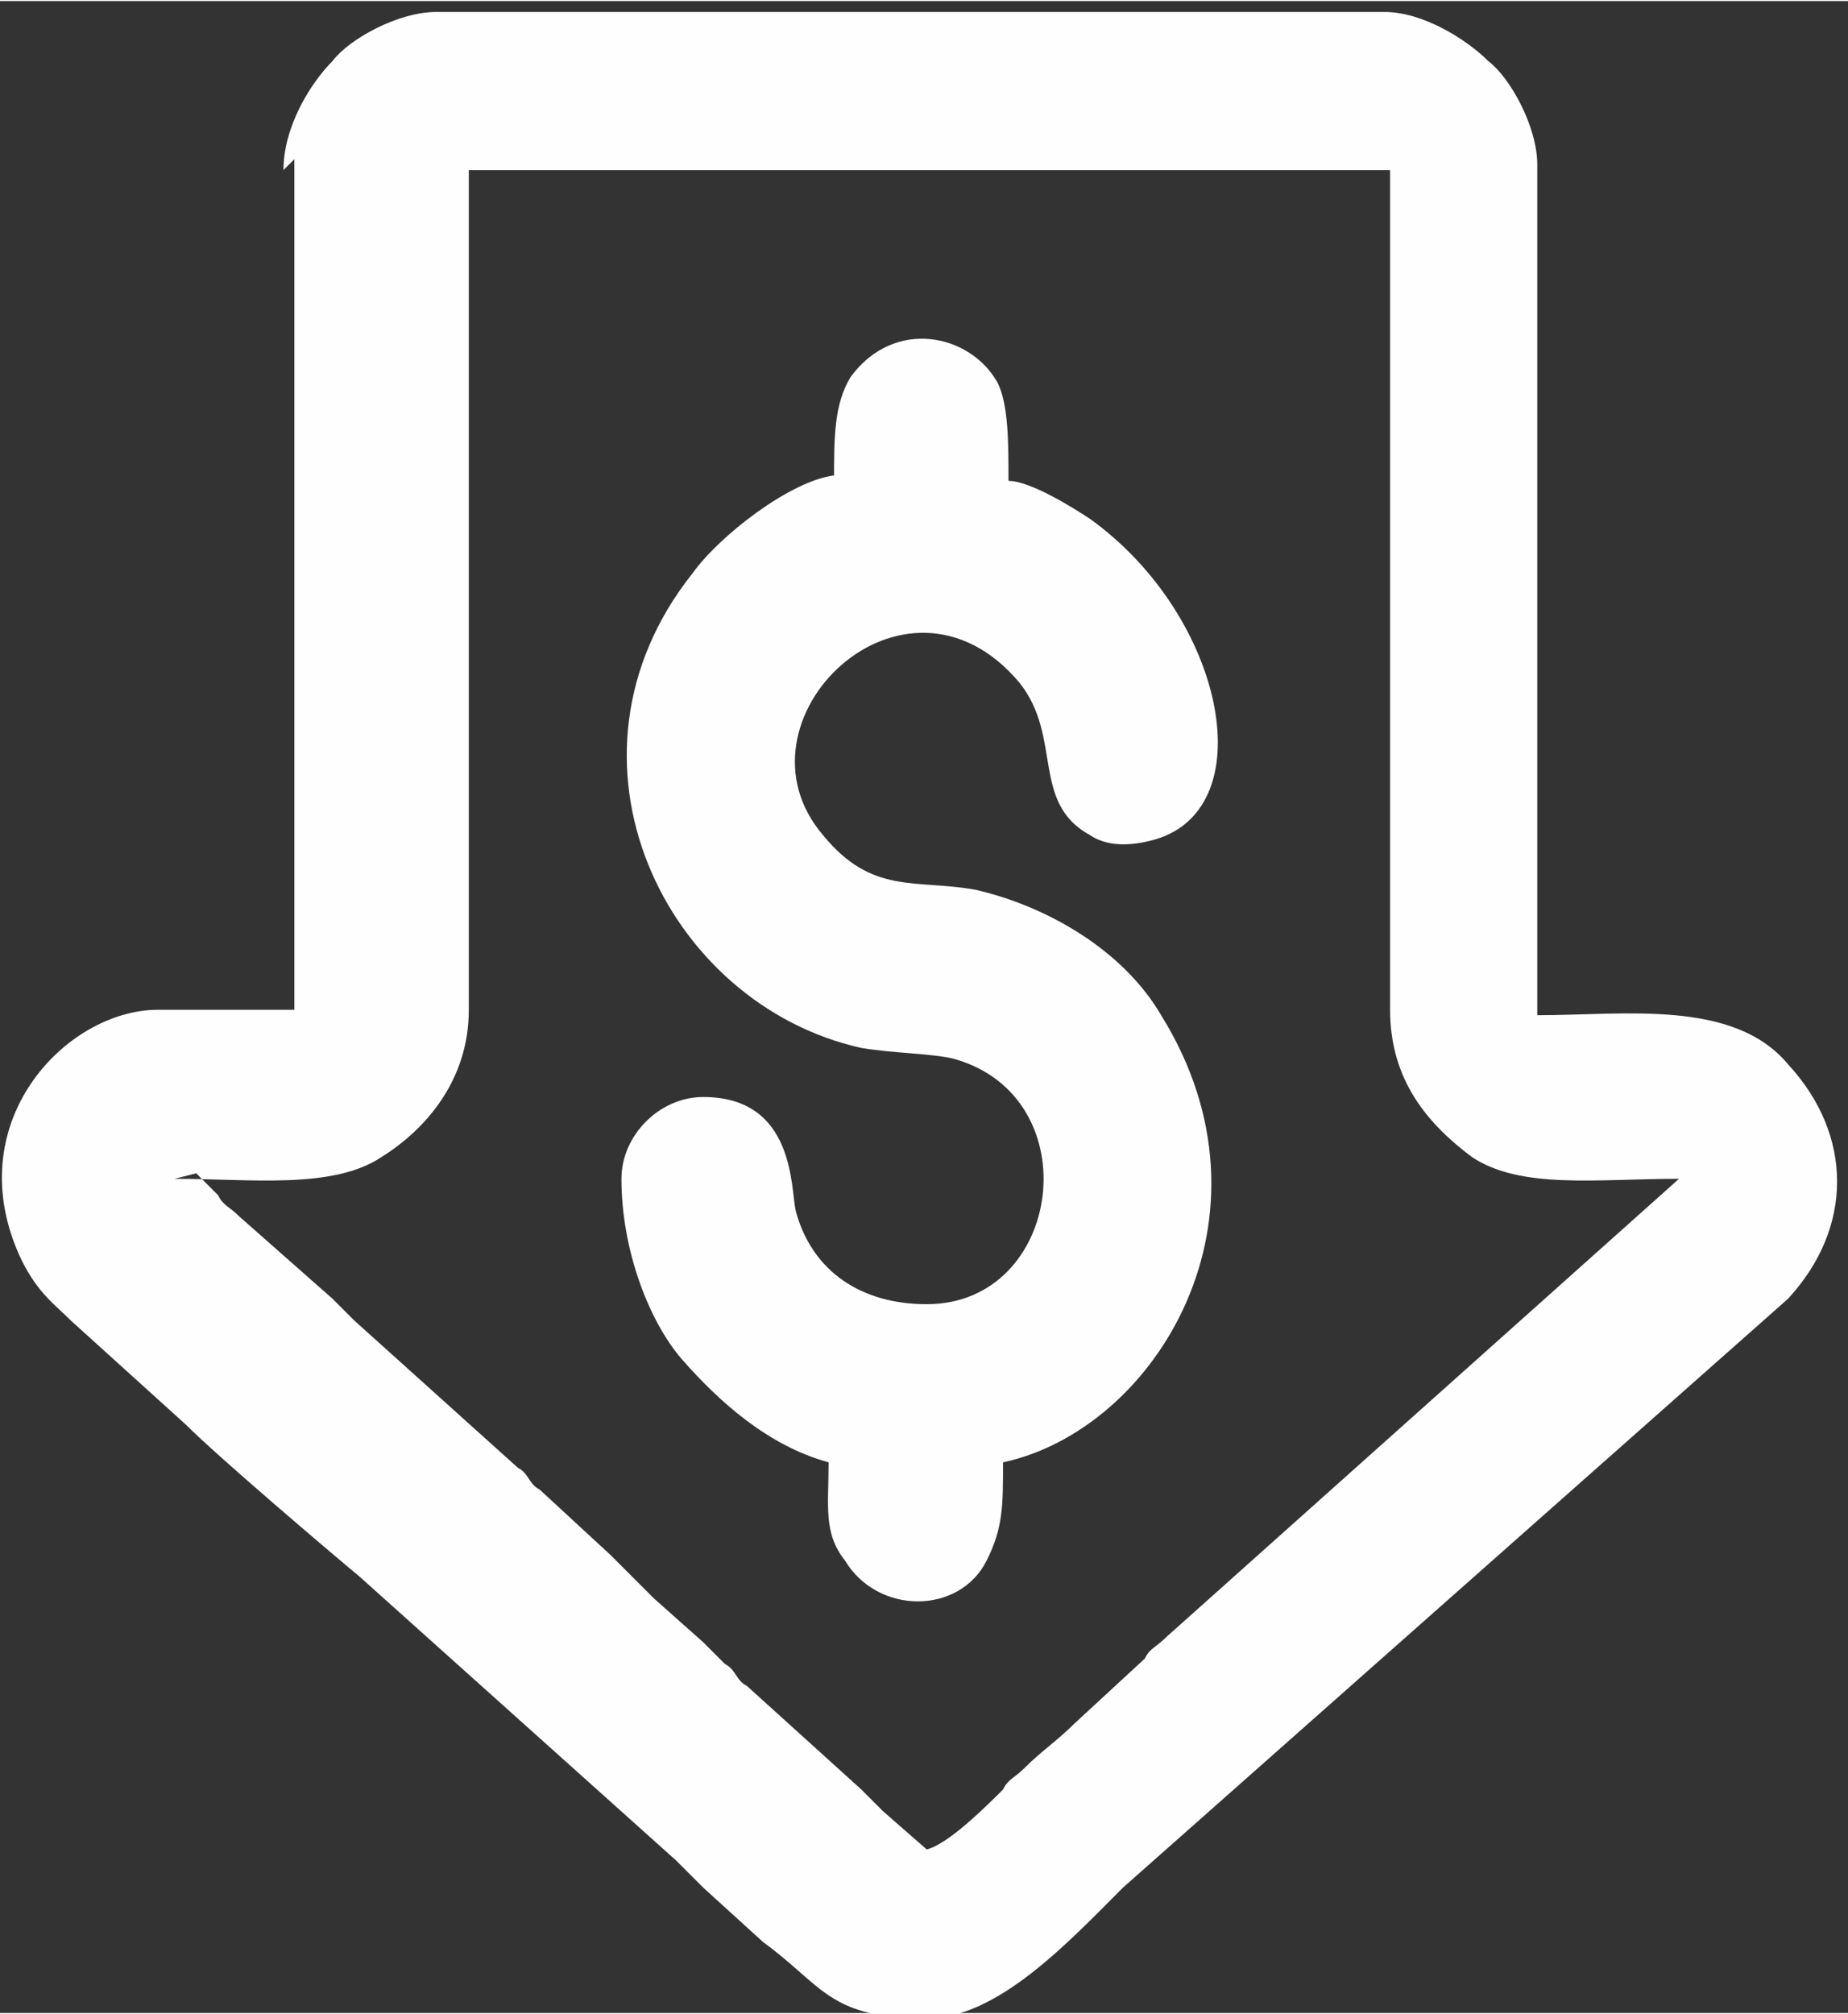 <?xml version="1.0" encoding="UTF-8"?>
<!DOCTYPE svg PUBLIC "-//W3C//DTD SVG 1.1//EN" "http://www.w3.org/Graphics/SVG/1.1/DTD/svg11.dtd">
<!-- Creator: CorelDRAW 2019 (64 Bit Versão de avaliação) -->
<svg xmlns="http://www.w3.org/2000/svg" xml:space="preserve" width="4.172mm" height="4.546mm" version="1.1" style="shape-rendering:geometricPrecision; text-rendering:geometricPrecision; image-rendering:optimizeQuality; fill-rule:evenodd; clip-rule:evenodd"
viewBox="0 0 3.39 3.69"
 xmlns:xlink="http://www.w3.org/1999/xlink">
 <rect x="0" y="0" width="3.39" height="3.69" fill="#333333" stroke="none"/>
 <defs>
  <style type="text/css">
   <![CDATA[
    .fil0 {fill:#FEFEFE}
   ]]>
  </style>
 </defs>
 <g id="Camada_x0020_1">
  <g id="_2880808614832">
   <path class="fil0" d="M0.32 2.16c0.14,0 0.29,0.02 0.38,-0.04 0.08,-0.05 0.16,-0.14 0.16,-0.27l0 -1.54 1.69 0 0 1.54c0,0.13 0.07,0.21 0.15,0.27 0.09,0.06 0.23,0.04 0.38,0.04l-0.94 0.84c-0.02,0.02 -0.03,0.02 -0.04,0.04l-0.13 0.12c-0.03,0.03 -0.06,0.05 -0.09,0.08 -0.02,0.02 -0.03,0.02 -0.04,0.04 -0.03,0.03 -0.1,0.1 -0.14,0.11l-0.08 -0.07c-0.02,-0.02 -0.02,-0.02 -0.04,-0.04l-0.21 -0.19c-0.02,-0.01 -0.02,-0.03 -0.04,-0.04 -0.02,-0.02 -0.02,-0.02 -0.04,-0.04l-0.09 -0.08c-0.02,-0.02 -0.02,-0.02 -0.04,-0.04 -0.02,-0.02 -0.02,-0.02 -0.04,-0.04l-0.13 -0.12c-0.02,-0.01 -0.02,-0.03 -0.04,-0.04l-0.3 -0.27c-0.02,-0.02 -0.02,-0.02 -0.04,-0.04l-0.17 -0.15c-0.02,-0.02 -0.03,-0.02 -0.04,-0.04 -0.02,-0.02 -0.03,-0.03 -0.04,-0.04zm0.22 -1.87l0 1.56 -0.25 0c-0.17,0 -0.37,0.21 -0.25,0.46 0.03,0.06 0.06,0.08 0.09,0.11l0.21 0.19c0.06,0.06 0.26,0.23 0.32,0.28l0.58 0.52c0.02,0.02 0.03,0.03 0.05,0.05l0.11 0.1c0.11,0.08 0.12,0.14 0.3,0.14 0.13,0 0.26,-0.14 0.36,-0.24l1.22 -1.08c0.12,-0.13 0.12,-0.3 0,-0.43 -0.1,-0.12 -0.3,-0.09 -0.46,-0.09l0 -1.56c0,-0.07 -0.05,-0.16 -0.09,-0.19 -0.04,-0.04 -0.12,-0.09 -0.19,-0.09l-1.74 0c-0.07,0 -0.16,0.05 -0.19,0.09 -0.04,0.04 -0.09,0.12 -0.09,0.2z"/>
   <path class="fil0" d="M1.53 0.87c-0.08,0.01 -0.21,0.11 -0.26,0.18 -0.27,0.34 -0.05,0.79 0.31,0.87 0.06,0.01 0.13,0.01 0.17,0.02 0.25,0.07 0.2,0.45 -0.05,0.45 -0.12,0 -0.21,-0.06 -0.24,-0.17 -0.01,-0.04 0,-0.21 -0.17,-0.21 -0.08,0 -0.15,0.07 -0.15,0.15 0,0.13 0.05,0.26 0.11,0.33 0.07,0.08 0.16,0.16 0.27,0.19 0,0.08 -0.01,0.13 0.03,0.18 0.06,0.1 0.21,0.1 0.26,0 0.03,-0.06 0.03,-0.1 0.03,-0.18 0.28,-0.06 0.52,-0.45 0.29,-0.82 -0.07,-0.12 -0.21,-0.2 -0.34,-0.23 -0.11,-0.02 -0.19,0.01 -0.28,-0.1 -0.18,-0.21 0.15,-0.53 0.36,-0.28 0.08,0.1 0.02,0.22 0.13,0.28 0.03,0.02 0.07,0.02 0.11,0.01 0.21,-0.05 0.14,-0.41 -0.11,-0.59 -0.03,-0.02 -0.11,-0.07 -0.15,-0.07 0,-0.07 0,-0.14 -0.02,-0.18 -0.05,-0.09 -0.19,-0.12 -0.27,-0.01 -0.03,0.05 -0.03,0.11 -0.03,0.19z"/>
  </g>
 </g>
</svg>
